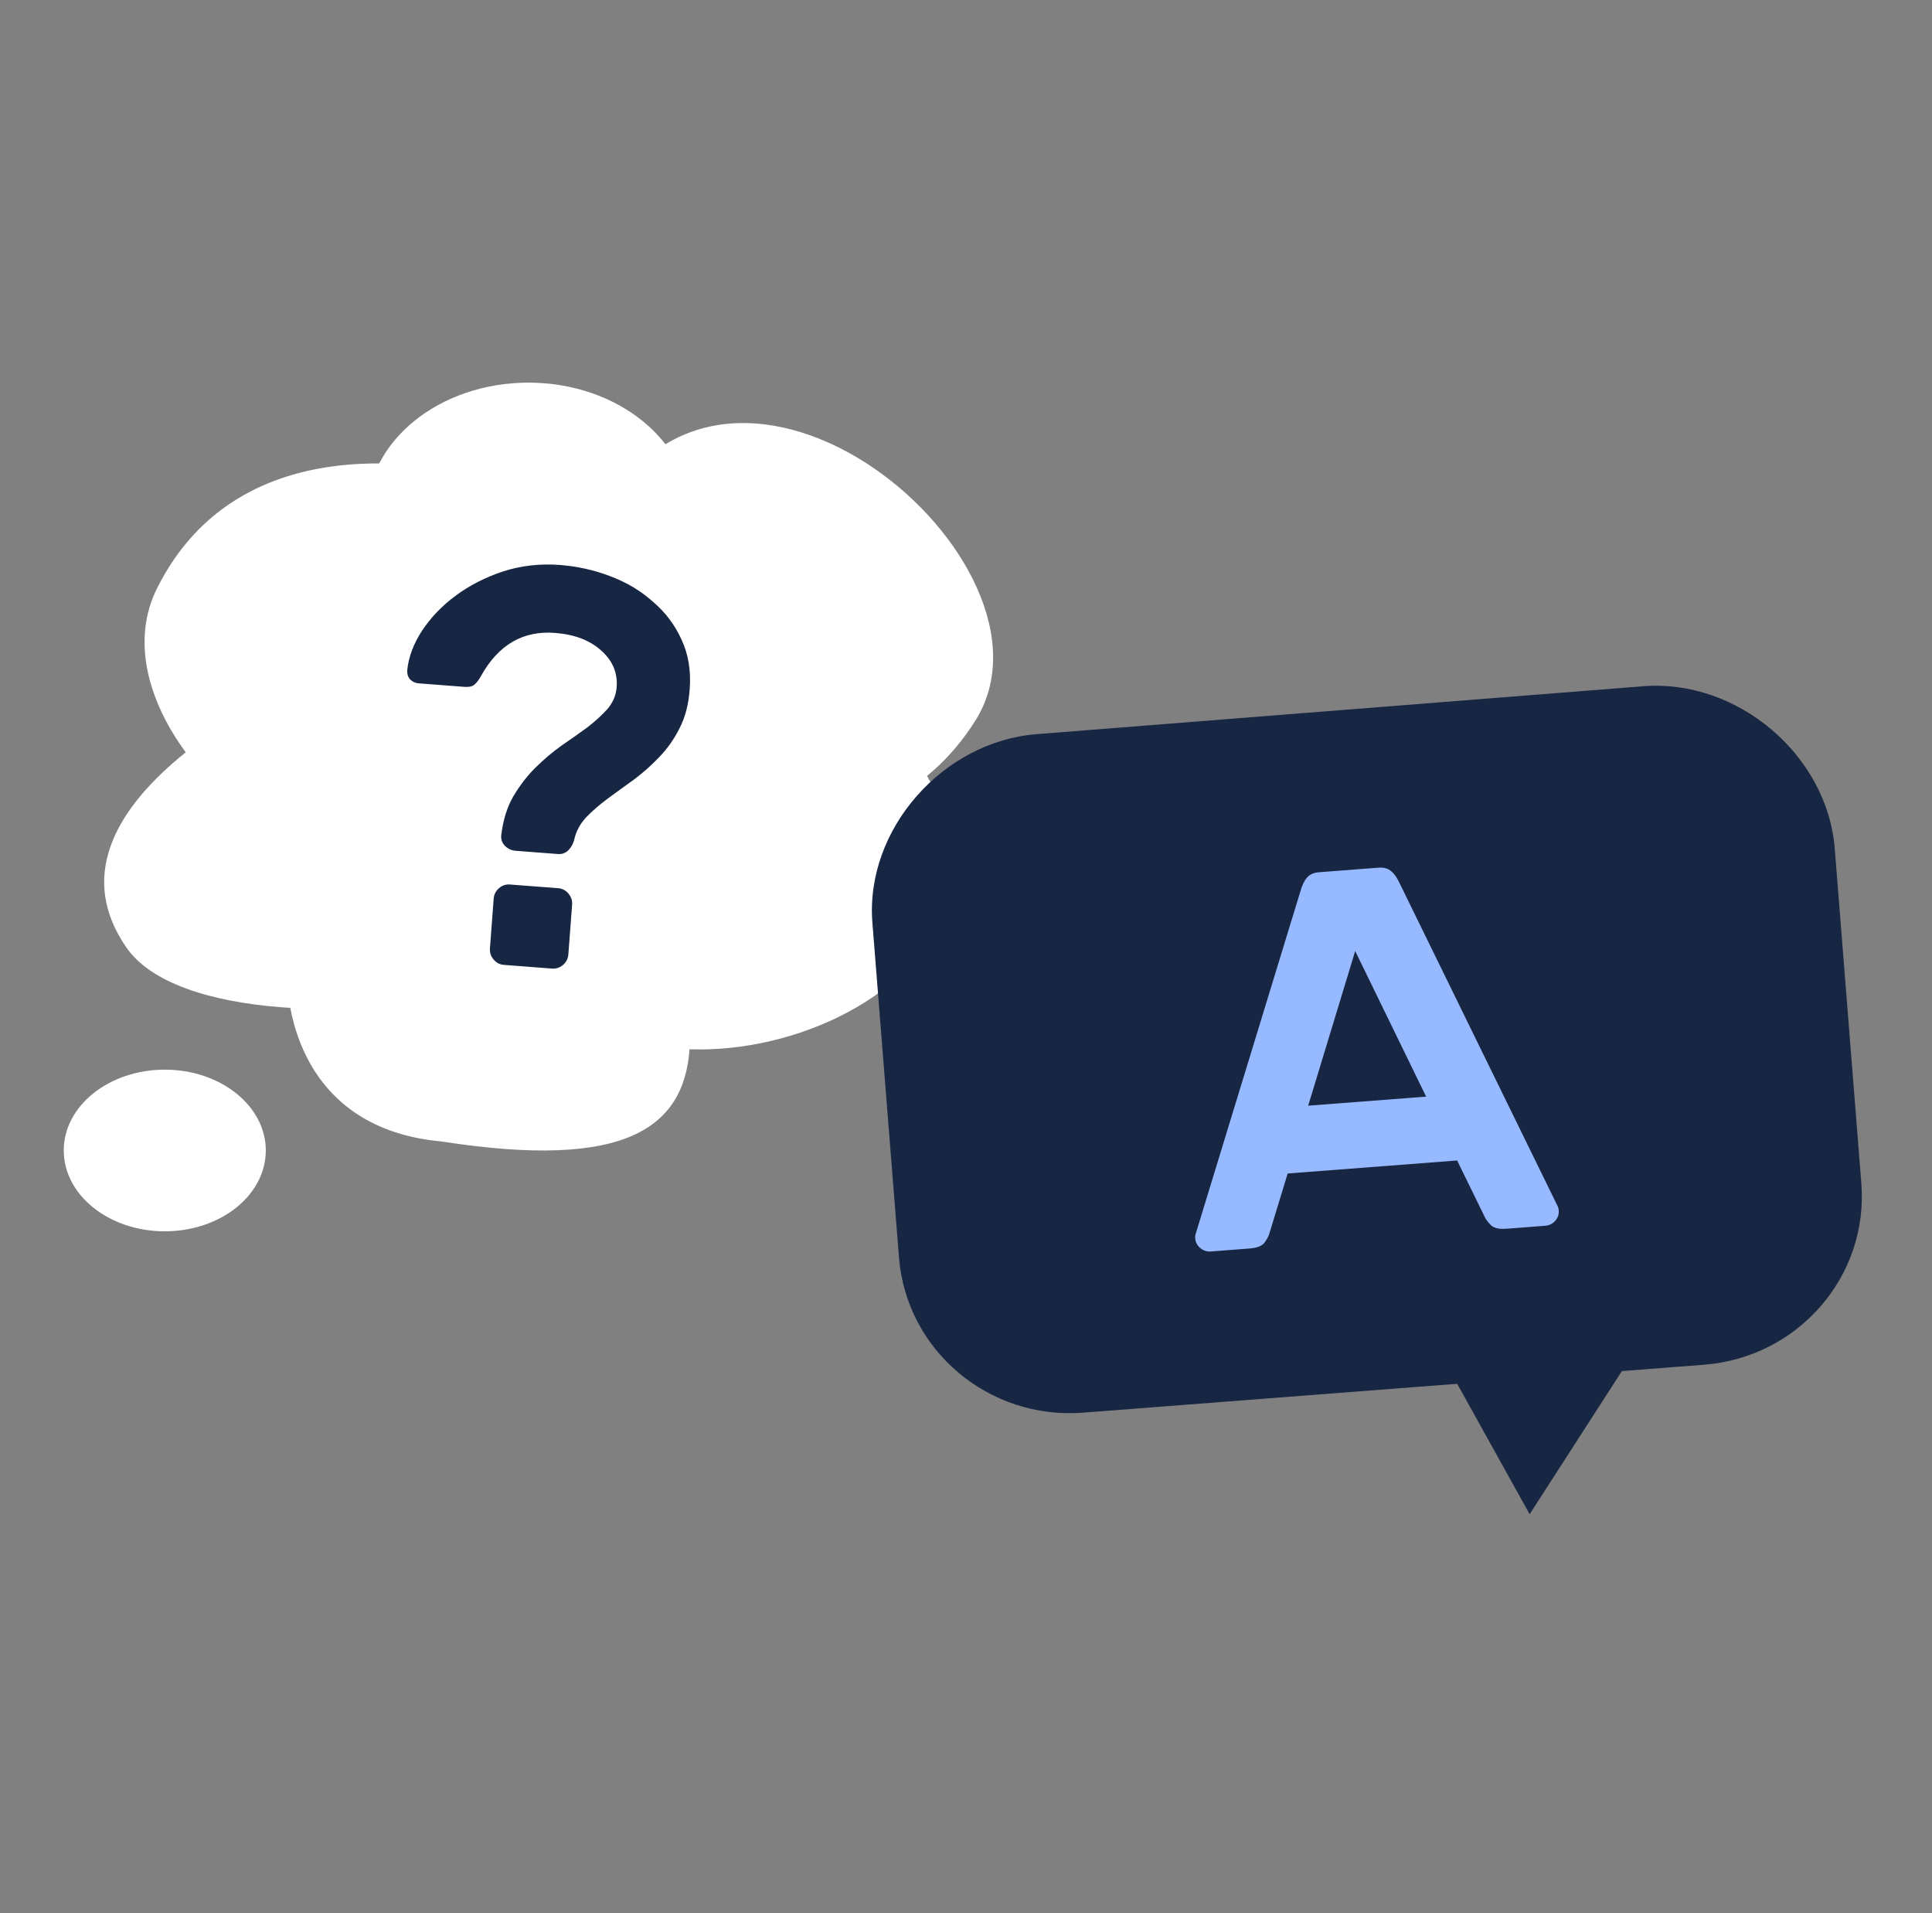 <svg width="101" height="100" viewBox="0 0 101 100" fill="none" xmlns="http://www.w3.org/2000/svg">
<rect x="0" y="0" width="101" height="100" fill="#808080" stroke="none"/>
<path d="M20.323 33.625C26.279 31.468 31.409 32.704 36.704 40.203C45.609 50.725 11.71 56.866 6.615 49.535C1.52 42.204 14.367 35.782 20.323 33.625Z" fill="white"/>
<path d="M27.197 25.552C31.365 27.094 32.3 30.896 27.921 39.798C22.349 53.099 3.892 39.419 8.205 30.76C12.518 22.102 23.029 24.011 27.197 25.552Z" fill="white"/>
<path d="M36.072 54.32C35.985 58.998 32.755 61.167 23.073 59.662C8.921 58.388 15.672 35.454 25.106 36.971C34.54 38.488 36.158 49.643 36.072 54.32Z" fill="white"/>
<path d="M36.629 32.664C40.49 30.23 44.11 31.73 48.44 40.515C55.521 52.861 32.962 59.579 28.785 50.992C24.608 42.405 32.768 35.097 36.629 32.664Z" fill="white"/>
<path d="M24.64 27.626C26.051 23.66 29.478 22.79 37.462 27.019C49.397 32.41 36.98 49.935 29.214 45.771C21.449 41.607 23.228 31.593 24.64 27.626Z" fill="white"/>
<path d="M30.956 41.225C26.776 39.345 26.119 35.492 31.367 27.021C38.204 14.284 56.158 29.415 50.999 37.649C45.84 45.883 35.137 43.105 30.956 41.225Z" fill="white"/>
<path d="M27.625 33.73C32.292 33.73 36.075 30.657 36.075 26.865C36.075 23.074 32.292 20 27.625 20C22.959 20 19.176 23.074 19.176 26.865C19.176 30.657 22.959 33.73 27.625 33.73Z" fill="white"/>
<path d="M8.614 64.359C11.531 64.359 13.895 62.468 13.895 60.135C13.895 57.802 11.531 55.91 8.614 55.91C5.698 55.91 3.333 57.802 3.333 60.135C3.333 62.468 5.698 64.359 8.614 64.359Z" fill="white"/>
<path d="M29.178 46.425C29.393 46.442 29.572 46.535 29.716 46.705C29.861 46.875 29.925 47.068 29.908 47.285L29.712 49.889C29.696 50.105 29.604 50.287 29.436 50.433C29.267 50.578 29.076 50.643 28.861 50.627L26.343 50.433C26.129 50.416 25.949 50.323 25.805 50.153C25.661 49.984 25.597 49.791 25.613 49.573L25.809 46.969C25.826 46.753 25.918 46.571 26.086 46.425C26.254 46.28 26.445 46.215 26.66 46.232L29.178 46.425ZM29.273 29.53C30.19 29.601 31.068 29.797 31.908 30.12C32.767 30.444 33.509 30.888 34.134 31.452C34.78 31.997 35.28 32.661 35.633 33.442C35.988 34.203 36.129 35.067 36.056 36.033C35.997 36.822 35.818 37.503 35.52 38.075C35.242 38.629 34.891 39.128 34.465 39.571C34.06 39.996 33.618 40.389 33.139 40.749C32.662 41.089 32.205 41.421 31.768 41.744C31.353 42.05 30.975 42.378 30.634 42.728C30.313 43.081 30.107 43.471 30.016 43.901C29.96 44.115 29.859 44.295 29.71 44.443C29.561 44.59 29.38 44.655 29.165 44.639L26.94 44.468C26.725 44.451 26.536 44.357 26.372 44.186C26.228 44.016 26.174 43.824 26.21 43.608C26.307 42.842 26.513 42.183 26.83 41.633C27.167 41.063 27.548 40.566 27.973 40.143C28.418 39.701 28.88 39.31 29.357 38.97C29.853 38.631 30.309 38.309 30.725 38.004C31.142 37.679 31.49 37.358 31.769 37.043C32.05 36.707 32.206 36.332 32.237 35.918C32.293 35.169 32.027 34.533 31.438 34.012C30.851 33.471 30.04 33.16 29.005 33.081C27.346 32.953 26.063 33.697 25.156 35.314C25.042 35.523 24.922 35.683 24.796 35.792C24.691 35.883 24.512 35.919 24.258 35.9L21.886 35.717C21.711 35.704 21.559 35.633 21.431 35.504C21.323 35.376 21.276 35.214 21.291 35.017C21.363 34.328 21.62 33.644 22.064 32.964C22.529 32.265 23.115 31.656 23.822 31.135C24.549 30.595 25.376 30.173 26.302 29.867C27.248 29.563 28.238 29.451 29.273 29.53Z" fill="#172643"/>
<path d="M45.606 48.226C45.22 43.368 49.277 38.753 54.207 38.372L85.915 35.868C90.845 35.487 95.528 39.485 95.915 44.344L97.306 61.847C97.692 66.706 94.008 70.953 89.077 71.333L56.624 73.838C51.693 74.218 47.383 70.588 46.997 65.729L45.606 48.226Z" fill="#172643"/>
<path d="M79.966 79.146L74.097 68.584H86.772L79.966 79.146Z" fill="#172643"/>
<path d="M72.05 45.353C72.348 45.33 72.579 45.395 72.742 45.549C72.903 45.684 73.052 45.904 73.189 46.207L81.445 63.076C81.468 63.13 81.482 63.193 81.488 63.267C81.504 63.469 81.444 63.649 81.305 63.807C81.168 63.965 80.996 64.052 80.79 64.068L78.772 64.223C78.398 64.252 78.131 64.199 77.97 64.064C77.807 63.91 77.692 63.762 77.624 63.619L76.175 60.657L67.317 61.337L66.355 64.486C66.311 64.637 66.22 64.801 66.084 64.978C65.946 65.136 65.691 65.229 65.316 65.258L63.298 65.413C63.093 65.429 62.909 65.369 62.748 65.234C62.587 65.099 62.498 64.93 62.482 64.728C62.476 64.655 62.48 64.59 62.495 64.533L67.975 46.608C68.063 46.287 68.175 46.048 68.313 45.889C68.449 45.713 68.667 45.613 68.966 45.59L72.05 45.353ZM74.555 57.319L70.846 49.711L68.388 57.793L74.555 57.319Z" fill="#97B9FF"/>
</svg>
